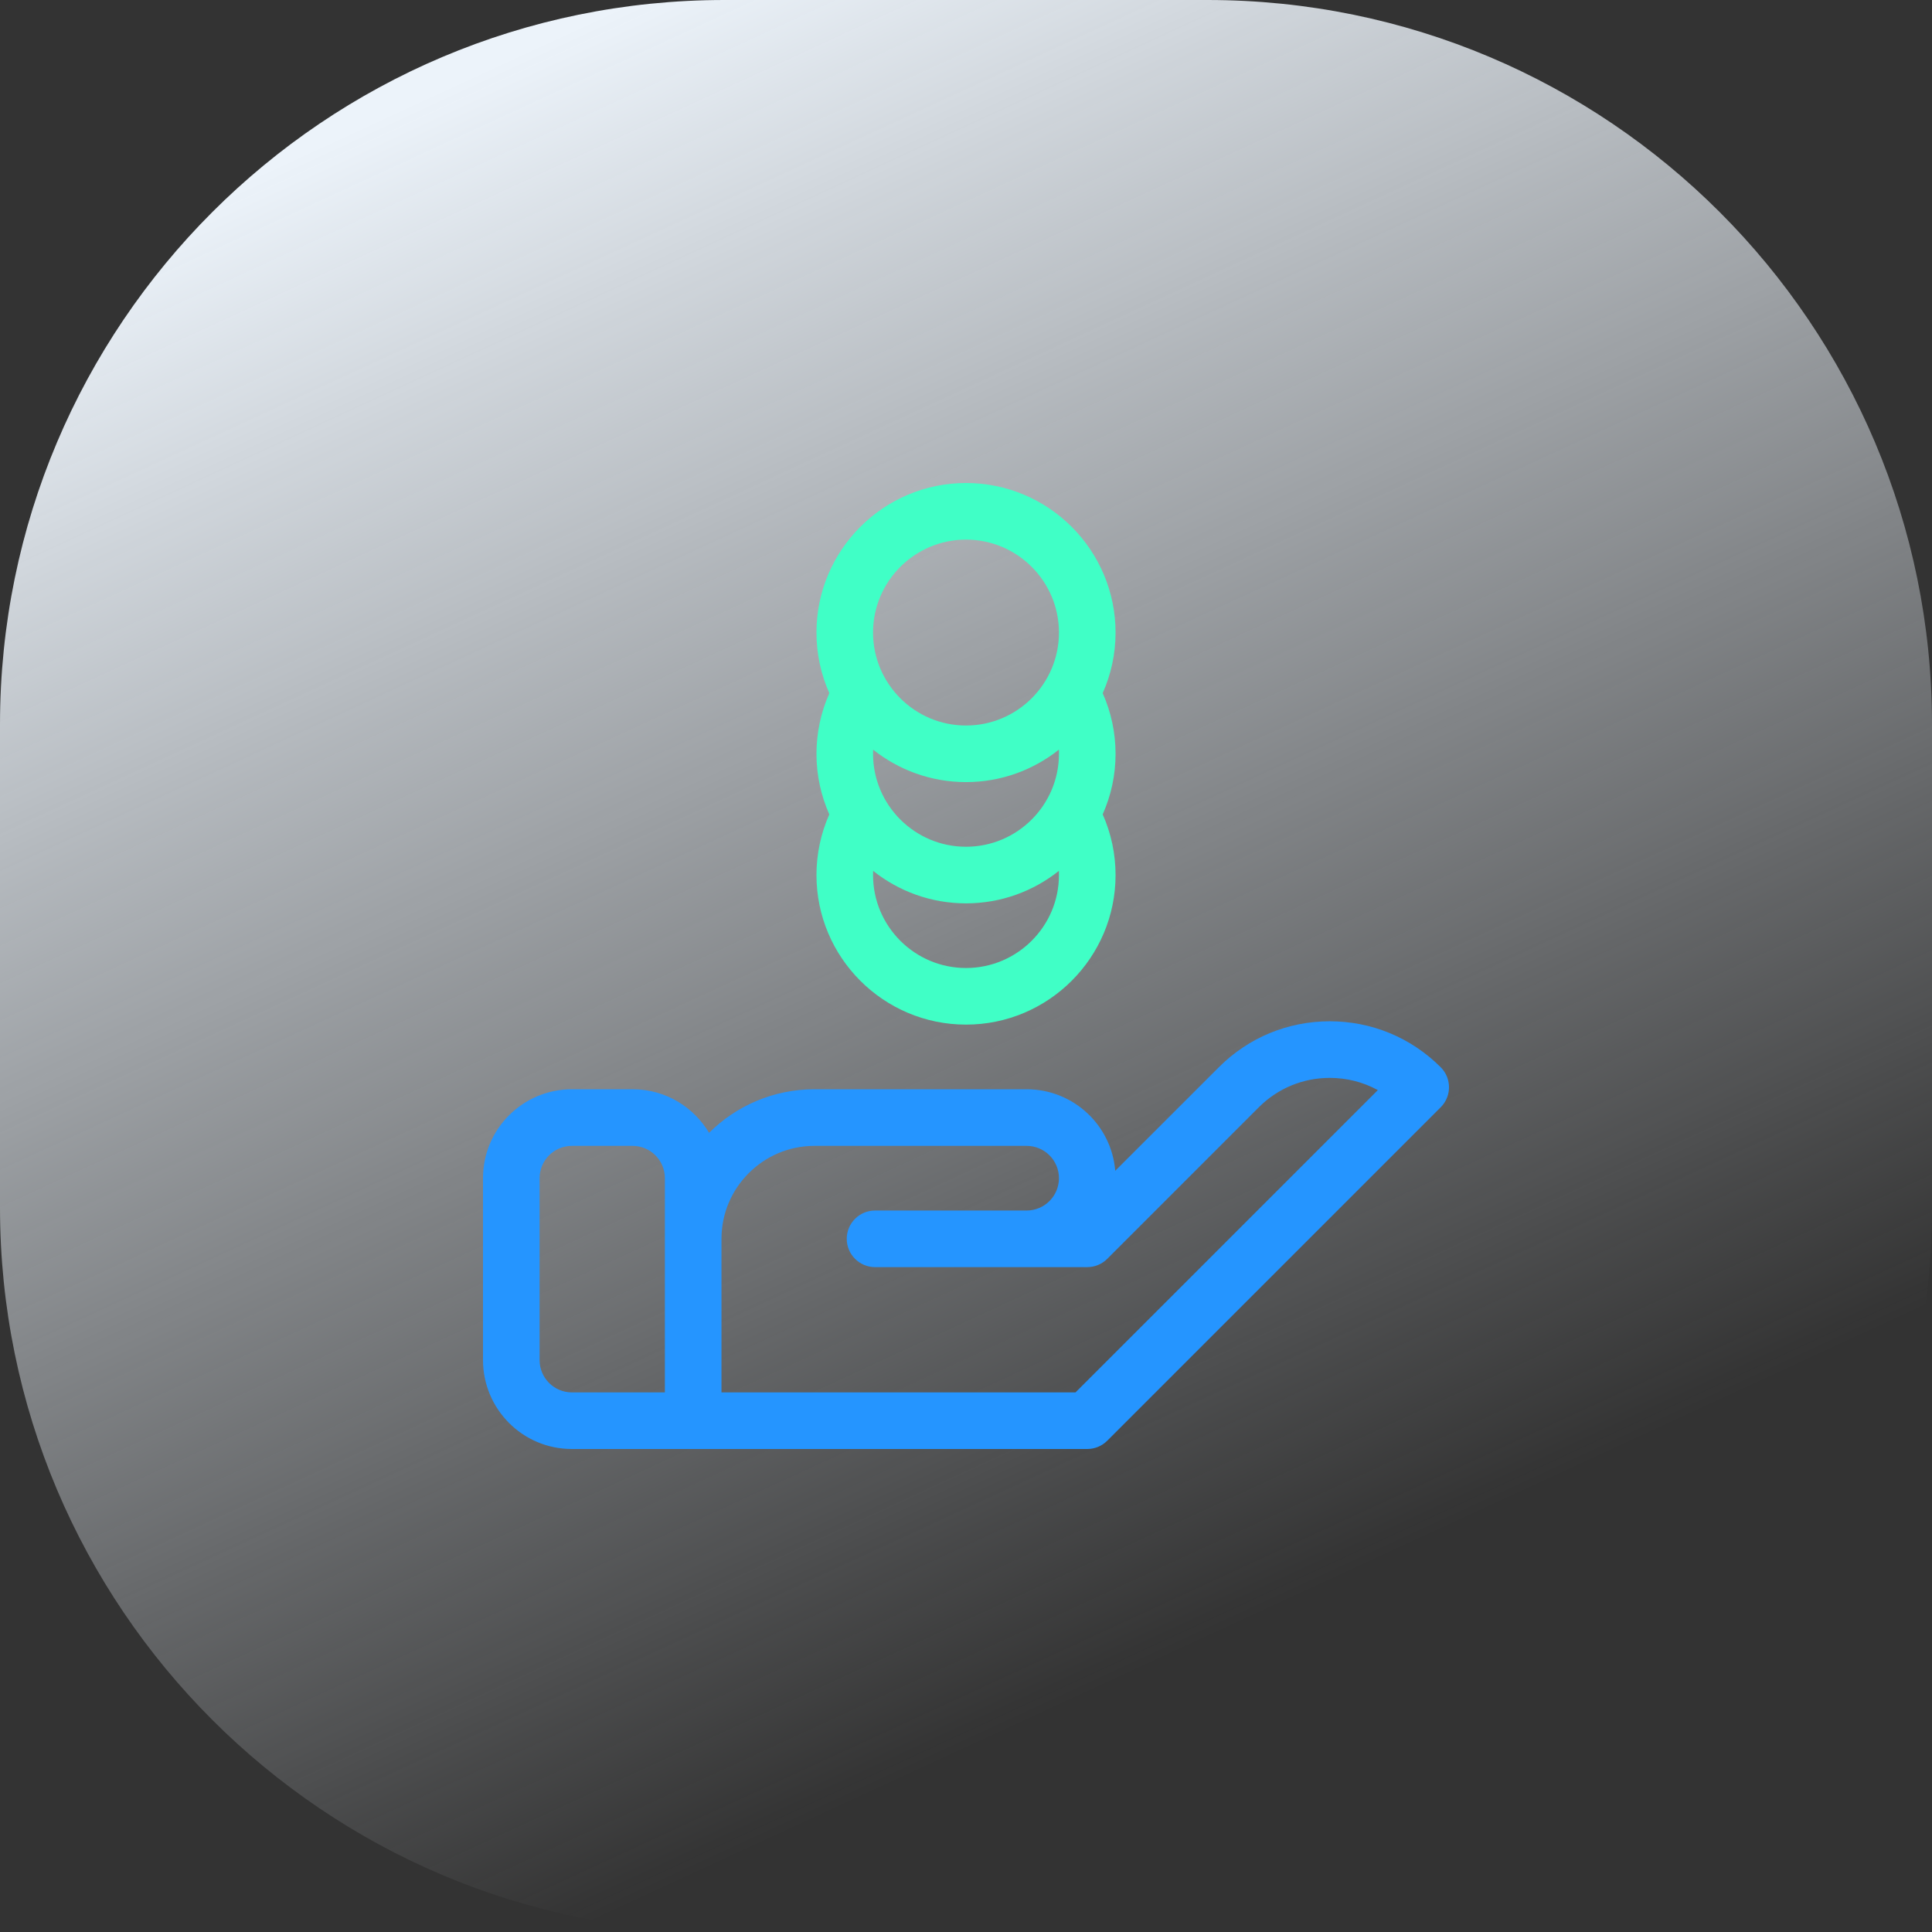 <svg width="80" height="80" viewBox="0 0 80 80" fill="none" xmlns="http://www.w3.org/2000/svg">
<rect x="0" y="0" width="80" height="80" fill="#333333" stroke="none"/>
<path d="M0 30C0 13.431 13.431 0 30 0H50C66.569 0 80 13.431 80 30V50C80 66.569 66.569 80 50 80H30C13.431 80 0 66.569 0 50V30Z" fill="url(#paint0_linear_240_6518)"/>
<g clip-path="url(#clip0_240_6518)">
<path d="M40 42.427C43.415 42.427 46.193 39.649 46.193 36.234C46.193 35.366 46.01 34.509 45.66 33.722C46.002 32.955 46.193 32.106 46.193 31.213C46.193 30.345 46.01 29.488 45.66 28.701C46.002 27.934 46.193 27.085 46.193 26.193C46.193 22.778 43.415 20 40 20C36.586 20 33.808 22.778 33.808 26.193C33.808 27.085 33.999 27.934 34.34 28.701C33.991 29.489 33.808 30.346 33.808 31.214C33.808 32.106 33.999 32.955 34.34 33.722C33.991 34.51 33.808 35.366 33.808 36.234C33.808 39.649 36.586 42.427 40 42.427ZM40 22.344C42.123 22.344 43.849 24.07 43.849 26.193C43.849 28.315 42.123 30.042 40 30.042C37.878 30.042 36.151 28.315 36.151 26.193C36.151 24.07 37.878 22.344 40 22.344ZM36.155 31.043C36.155 31.042 36.155 31.042 36.155 31.042C37.212 31.882 38.548 32.385 40 32.385C41.453 32.385 42.788 31.882 43.845 31.042C43.845 31.042 43.846 31.042 43.846 31.043C43.848 31.099 43.849 31.157 43.849 31.213C43.849 33.336 42.123 35.062 40 35.062C37.878 35.062 36.151 33.336 36.151 31.213C36.151 31.157 36.153 31.099 36.155 31.043ZM36.155 36.064C36.155 36.063 36.155 36.063 36.155 36.062C37.212 36.903 38.548 37.406 40 37.406C41.453 37.406 42.788 36.903 43.845 36.062C43.845 36.063 43.846 36.063 43.846 36.063C43.848 36.12 43.849 36.177 43.849 36.234C43.849 38.357 42.123 40.083 40 40.083C37.878 40.083 36.151 38.357 36.151 36.234C36.151 36.177 36.153 36.12 36.155 36.064Z" fill="#40FFC6"/>
<path d="M59.911 44.572C59.85 44.426 59.762 44.297 59.654 44.19C58.427 42.964 56.797 42.289 55.062 42.289C53.327 42.289 51.696 42.965 50.469 44.192L46.18 48.48C46.026 46.596 44.449 45.104 42.51 45.104H33.724C32.023 45.104 30.481 45.793 29.361 46.907C28.755 45.889 27.612 45.104 26.193 45.104H23.682C21.666 45.104 20 46.733 20 48.786V56.318C20 58.33 21.625 60 23.682 60H45.021C45.332 60 45.63 59.877 45.849 59.657L59.657 45.849C59.992 45.514 60.092 45.01 59.911 44.572ZM27.531 57.656H23.682C22.943 57.656 22.344 57.058 22.344 56.318V48.786C22.344 48.049 22.941 47.448 23.682 47.448H26.193C26.932 47.448 27.531 48.046 27.531 48.786L27.531 57.656ZM44.535 57.656H29.875V51.297C29.875 49.175 31.602 47.448 33.724 47.448H42.51C43.249 47.448 43.849 48.046 43.849 48.786C43.849 49.525 43.248 50.125 42.51 50.125H36.234C35.587 50.125 35.062 50.65 35.062 51.297C35.062 51.944 35.587 52.469 36.234 52.469H45.021C45.332 52.469 45.63 52.345 45.849 52.126L52.126 45.849C52.91 45.065 53.953 44.633 55.062 44.633C55.77 44.633 56.45 44.808 57.053 45.139L44.535 57.656Z" fill="#2595FF"/>
</g>
<defs>
<linearGradient id="paint0_linear_240_6518" x1="16.5" y1="4.5" x2="46.5" y2="69.5" gradientUnits="userSpaceOnUse">
<stop stop-color="#ECF3FA"/>
<stop offset="1" stop-color="#ECF3FA" stop-opacity="0"/>
</linearGradient>
<clipPath id="clip0_240_6518">
<rect width="40" height="40" fill="white" transform="translate(20 20)"/>
</clipPath>
</defs>
</svg>
